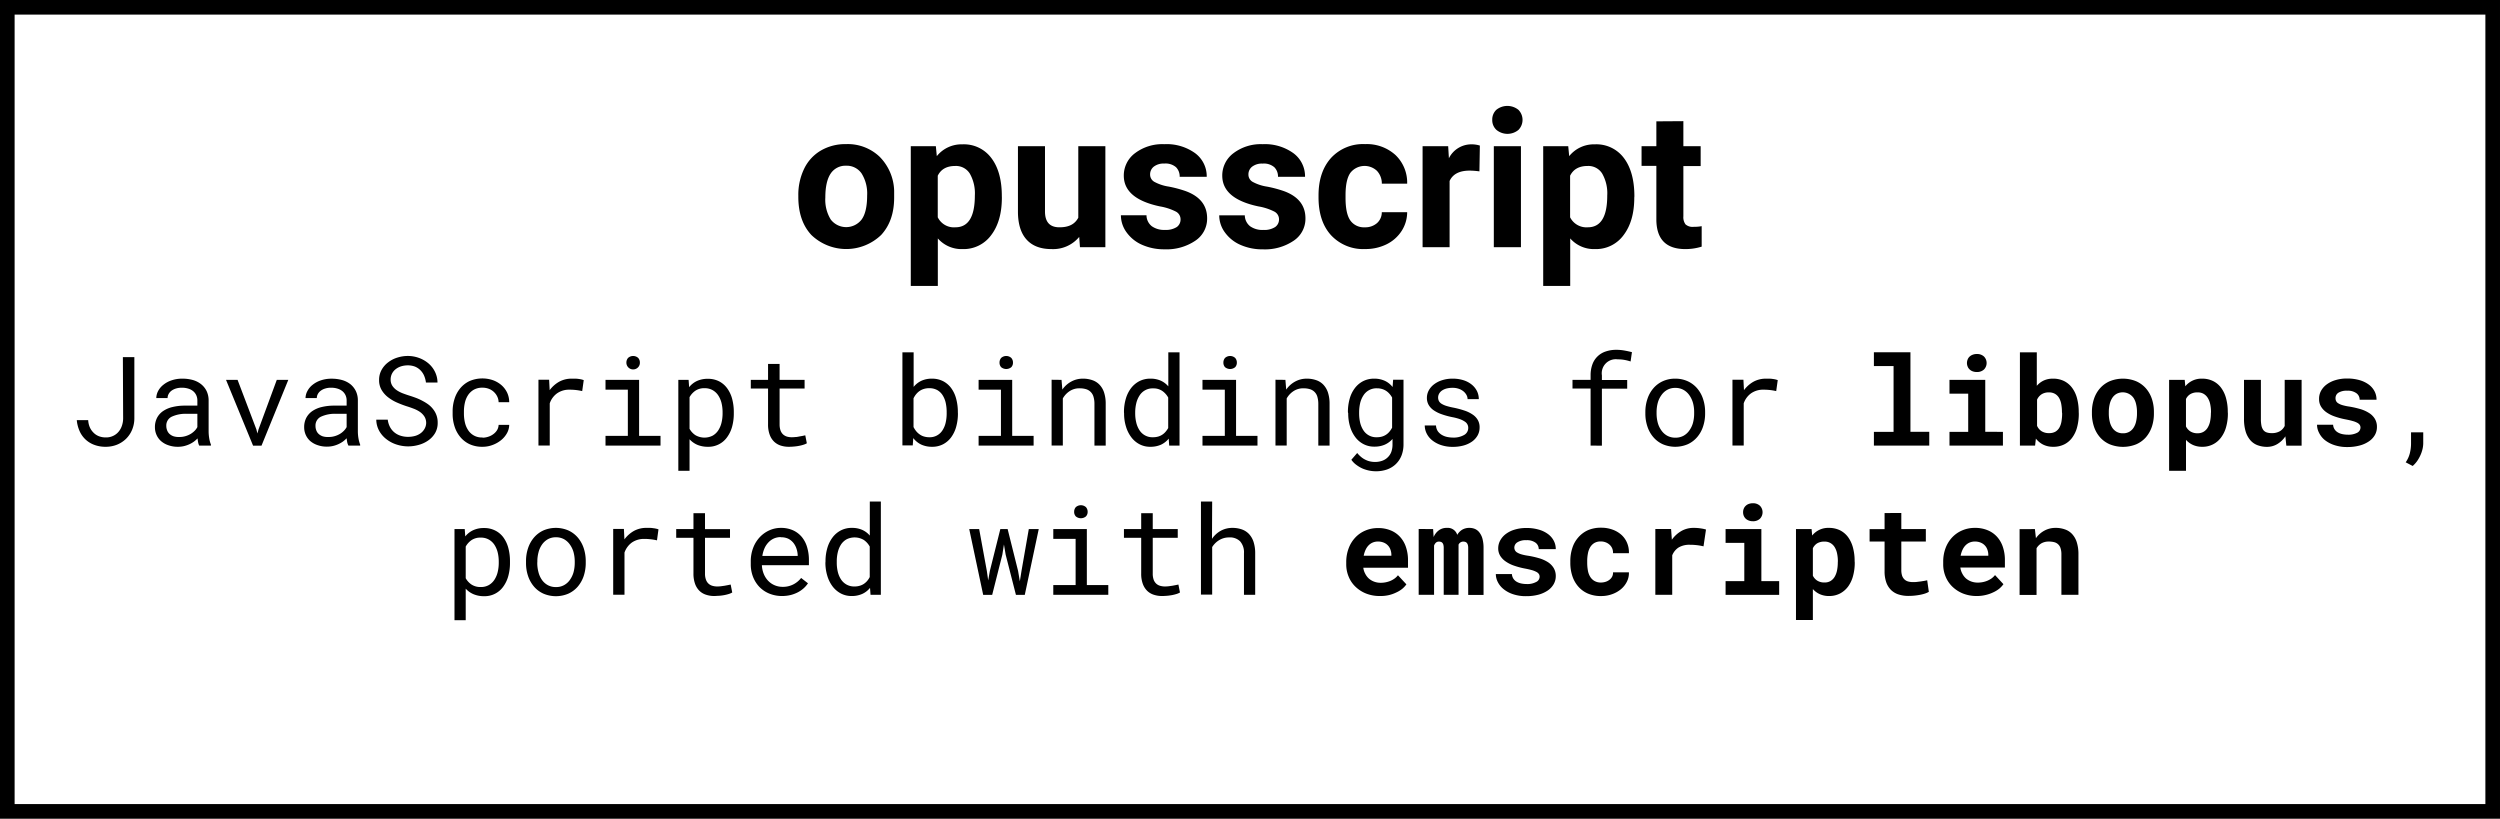 <svg xmlns="http://www.w3.org/2000/svg" viewBox="0 0 684 224"><path fill="none" stroke="#000" stroke-miterlimit="10" stroke-width="4" d="M2 2h680v220H2z"/><path d="M218.42 53.54A16.36 16.36 0 0 1 220 46.2a11.58 11.58 0 0 1 4.57-5 13.29 13.29 0 0 1 6.92-1.77 12.64 12.64 0 0 1 9.15 3.43 13.76 13.76 0 0 1 4 9.31v1.9q0 6.36-3.56 10.22a13.77 13.77 0 0 1-19.09 0q-3.57-3.84-3.57-10.44zm7.39.52a10.34 10.34 0 0 0 1.48 6 5.33 5.33 0 0 0 8.45 0c1-1.37 1.51-3.57 1.51-6.59a10.31 10.31 0 0 0-1.51-6 4.92 4.92 0 0 0-4.25-2.13 4.84 4.84 0 0 0-4.2 2.12q-1.48 2.18-1.48 6.6zm48.3-.01q0 6.41-2.9 10.25a9.33 9.33 0 0 1-7.84 3.85 8.6 8.6 0 0 1-6.78-2.92v13h-7.4V40h6.86l.26 2.72a8.68 8.68 0 0 1 7-3.23 9.35 9.35 0 0 1 7.95 3.79q2.85 3.78 2.84 10.44zm-7.39-.54a10.93 10.93 0 0 0-1.37-6 4.46 4.46 0 0 0-4-2.1q-3.48 0-4.78 2.67v11.37a4.92 4.92 0 0 0 4.83 2.74q5.31 0 5.32-8.68zm28.55 11.31a9.26 9.26 0 0 1-7.57 3.33q-4.45 0-6.79-2.56c-1.57-1.71-2.36-4.2-2.4-7.5V40h7.4v17.86c0 2.88 1.31 4.33 3.94 4.33s4.23-.87 5.17-2.62V40h7.41v27.64h-6.95zM323 60a2.37 2.37 0 0 0-1.34-2.14 15.22 15.22 0 0 0-4.31-1.39q-9.87-2.09-9.88-8.4a7.61 7.61 0 0 1 3.06-6.15 12.37 12.37 0 0 1 8-2.47 13.31 13.31 0 0 1 8.47 2.47 7.86 7.86 0 0 1 3.16 6.45h-7.4a3.57 3.57 0 0 0-1-2.62 4.34 4.34 0 0 0-3.2-1 4.39 4.39 0 0 0-2.89.85 2.67 2.67 0 0 0-1 2.15 2.27 2.27 0 0 0 1.16 2 12 12 0 0 0 3.93 1.3 32.47 32.47 0 0 1 4.65 1.24q5.87 2.16 5.86 7.45a7.22 7.22 0 0 1-3.25 6.13 14 14 0 0 1-8.39 2.34 14.76 14.76 0 0 1-6.18-1.24 10.29 10.29 0 0 1-4.23-3.41 7.91 7.91 0 0 1-1.54-4.66h7a3.85 3.85 0 0 0 1.46 3 5.81 5.81 0 0 0 3.64 1 5.43 5.43 0 0 0 3.21-.8A2.51 2.51 0 0 0 323 60zm26.94 0a2.37 2.37 0 0 0-1.34-2.14 15.22 15.22 0 0 0-4.31-1.39q-9.87-2.09-9.88-8.4a7.61 7.61 0 0 1 3.06-6.15 12.37 12.37 0 0 1 8-2.47 13.31 13.31 0 0 1 8.43 2.48 7.86 7.86 0 0 1 3.16 6.45h-7.4a3.57 3.57 0 0 0-1-2.62 4.34 4.34 0 0 0-3.2-1 4.39 4.39 0 0 0-2.89.85 2.67 2.67 0 0 0-1 2.15 2.27 2.27 0 0 0 1.16 2 12 12 0 0 0 3.93 1.3 32.47 32.47 0 0 1 4.65 1.24q5.87 2.16 5.86 7.45a7.22 7.22 0 0 1-3.25 6.13 14 14 0 0 1-8.39 2.34 14.76 14.76 0 0 1-6.18-1.24 10.29 10.29 0 0 1-4.23-3.41 7.91 7.91 0 0 1-1.54-4.66h7a3.85 3.85 0 0 0 1.46 3 5.81 5.81 0 0 0 3.64 1 5.43 5.43 0 0 0 3.21-.8 2.51 2.51 0 0 0 1.05-2.11zm23.46 2.19a4.85 4.85 0 0 0 3.33-1.13 3.94 3.94 0 0 0 1.33-3H385a9.47 9.47 0 0 1-1.53 5.15 10.28 10.28 0 0 1-4.13 3.64 13 13 0 0 1-5.8 1.29 12 12 0 0 1-9.36-3.78q-3.44-3.77-3.43-10.42v-.49q0-6.39 3.4-10.21a11.88 11.88 0 0 1 9.34-3.81 11.66 11.66 0 0 1 8.33 3 10.43 10.43 0 0 1 3.18 7.83h-6.93a5.07 5.07 0 0 0-1.33-3.51 4.94 4.94 0 0 0-7.28.54q-1.32 1.88-1.32 6.11v.77q0 4.28 1.31 6.15a4.52 4.52 0 0 0 3.95 1.87zm31.37-15.3a19.59 19.59 0 0 0-2.66-.21q-4.2 0-5.5 2.84v18.12h-7.39V40h7l.2 3.3a6.86 6.86 0 0 1 6.17-3.81 7.44 7.44 0 0 1 2.3.34zm3.51-14.1a3.65 3.65 0 0 1 1.11-2.74 4.81 4.81 0 0 1 6.05 0 3.92 3.92 0 0 1 0 5.5 4.73 4.73 0 0 1-6 0 3.6 3.6 0 0 1-1.16-2.76zm7.85 34.85h-7.42V40h7.42zm31.01-13.59q0 6.41-2.91 10.25a9.32 9.32 0 0 1-7.84 3.85 8.6 8.6 0 0 1-6.78-2.92v13h-7.39V40h6.85l.26 2.72a8.69 8.69 0 0 1 7-3.23 9.38 9.38 0 0 1 8 3.79q2.83 3.78 2.84 10.44zm-7.4-.54a10.84 10.84 0 0 0-1.37-6 4.44 4.44 0 0 0-4-2.1q-3.48 0-4.79 2.67v11.37a5 5 0 0 0 4.84 2.74q5.33 0 5.32-8.68zm20.83-20.36V40h4.73v5.43h-4.73v13.76a3.29 3.29 0 0 0 .59 2.2 2.92 2.92 0 0 0 2.25.67 11.66 11.66 0 0 0 2.17-.18v5.6a15 15 0 0 1-4.47.67q-7.78 0-7.93-7.86V45.38h-4.05V40h4.05v-6.8zM33.62 97.72h3.14v16.83a8.2 8.2 0 0 1-.64 3.09 7.52 7.52 0 0 1-1.65 2.43 7.68 7.68 0 0 1-2.47 1.6 8.26 8.26 0 0 1-3.1.57 8.62 8.62 0 0 1-3.08-.52 7 7 0 0 1-2.41-1.47 7 7 0 0 1-1.63-2.3 9.37 9.37 0 0 1-.77-3h3.12a5.68 5.68 0 0 0 .41 1.88 4.67 4.67 0 0 0 1 1.5 4.15 4.15 0 0 0 1.47 1 5.09 5.09 0 0 0 1.92.35 4.41 4.41 0 0 0 2-.41 4.24 4.24 0 0 0 1.47-1.1 4.83 4.83 0 0 0 .93-1.62 6.3 6.3 0 0 0 .36-2zm20.88 24.19a3.41 3.41 0 0 1-.29-.87c-.07-.35-.12-.72-.16-1.09a8.31 8.31 0 0 1-1 .88 7.7 7.7 0 0 1-1.26.73 8.47 8.47 0 0 1-1.47.5 7.35 7.35 0 0 1-1.66.18 7.51 7.51 0 0 1-2.58-.42 5.85 5.85 0 0 1-2-1.12 4.86 4.86 0 0 1-1.25-1.7 5.11 5.11 0 0 1-.44-2.11 5.5 5.5 0 0 1 .59-2.59 5.1 5.1 0 0 1 1.67-1.85 7.79 7.79 0 0 1 2.6-1.1 14.23 14.23 0 0 1 3.4-.37H54v-1.38a3.43 3.43 0 0 0-.3-1.46 3.17 3.17 0 0 0-.84-1.11 3.88 3.88 0 0 0-1.34-.7 5.78 5.78 0 0 0-1.77-.25 5.24 5.24 0 0 0-1.64.23 4.1 4.1 0 0 0-1.22.61 2.78 2.78 0 0 0-.77.91 2.34 2.34 0 0 0-.27 1.09h-3.09a4.36 4.36 0 0 1 .5-1.93 5.4 5.4 0 0 1 1.42-1.7 7.16 7.16 0 0 1 2.24-1.22 9 9 0 0 1 3-.47 10.72 10.72 0 0 1 2.84.37A6.49 6.49 0 0 1 55 105.1a5.47 5.47 0 0 1 1.53 1.9 6 6 0 0 1 .55 2.64V118a11.69 11.69 0 0 0 .16 1.9 8.35 8.35 0 0 0 .47 1.75v.27zm-5.43-2.35a5.69 5.69 0 0 0 1.68-.23 6.27 6.27 0 0 0 1.42-.61 5.7 5.7 0 0 0 1.1-.87 4.06 4.06 0 0 0 .73-1v-3.63h-2.85A9.05 9.05 0 0 0 47 114a2.65 2.65 0 0 0-1.5 2.51 3.28 3.28 0 0 0 .23 1.23 2.53 2.53 0 0 0 .67 1 3.18 3.18 0 0 0 1.13.64 4.78 4.78 0 0 0 1.54.18zm21.08-2.07l.28 1.11.3-1.11 5-13.56h3.15l-7.33 18h-2.31l-7.4-18H65zm25.18 4.42A3.41 3.41 0 0 1 95 121a9.53 9.53 0 0 1-.15-1.09 10 10 0 0 1-1 .88 7.8 7.8 0 0 1-1.27.73 8.19 8.19 0 0 1-1.47.5 7.35 7.35 0 0 1-1.66.18 7.51 7.51 0 0 1-2.58-.42 6 6 0 0 1-2-1.12 5 5 0 0 1-1.21-1.66 5.11 5.11 0 0 1-.44-2.11 5.5 5.5 0 0 1 .59-2.59 5.19 5.19 0 0 1 1.67-1.85 7.79 7.79 0 0 1 2.6-1.1 14.28 14.28 0 0 1 3.4-.37h3.36v-1.38a3.43 3.43 0 0 0-.3-1.46 3.2 3.2 0 0 0-.85-1.11 3.88 3.88 0 0 0-1.34-.7 5.69 5.69 0 0 0-1.77-.25 5.14 5.14 0 0 0-1.63.23 3.87 3.87 0 0 0-1.22.61 2.81 2.81 0 0 0-.78.91 2.34 2.34 0 0 0-.27 1.09h-3.09a4.25 4.25 0 0 1 .51-1.92 5.23 5.23 0 0 1 1.41-1.7 7.16 7.16 0 0 1 2.24-1.22 9 9 0 0 1 3-.47 10.72 10.72 0 0 1 2.84.37 6.62 6.62 0 0 1 2.27 1.13 5.57 5.57 0 0 1 1.5 1.89 5.9 5.9 0 0 1 .55 2.64V118a11.69 11.69 0 0 0 .16 1.9 9 9 0 0 0 .47 1.75v.27zm-5.43-2.35a5.69 5.69 0 0 0 1.68-.23 6.27 6.27 0 0 0 1.42-.61 5.41 5.41 0 0 0 1.1-.87 4.38 4.38 0 0 0 .74-1v-3.63H92a9.05 9.05 0 0 0-4.19.79 2.66 2.66 0 0 0-1.49 2.51 3.28 3.28 0 0 0 .22 1.23 2.53 2.53 0 0 0 .67 1 3.18 3.18 0 0 0 1.13.64 4.78 4.78 0 0 0 1.56.17zm26.7-3.77a3.29 3.29 0 0 0-.51-1.87 4.57 4.57 0 0 0-1.3-1.29 8.25 8.25 0 0 0-1.76-.87q-.94-.36-1.83-.63c-.85-.28-1.72-.61-2.6-1a11.36 11.36 0 0 1-2.41-1.43 7.06 7.06 0 0 1-1.78-2 5.21 5.21 0 0 1-.69-2.72 5.6 5.6 0 0 1 .69-2.79 6.54 6.54 0 0 1 1.81-2.07 7.91 7.91 0 0 1 2.52-1.29 9.61 9.61 0 0 1 2.84-.44 8.91 8.91 0 0 1 3 .52 8.46 8.46 0 0 1 2.59 1.47 7.1 7.1 0 0 1 1.81 2.29 6.78 6.78 0 0 1 .72 3h-3.16a6.88 6.88 0 0 0-.51-1.9 4.83 4.83 0 0 0-1-1.47 4.49 4.49 0 0 0-1.5-1 5.53 5.53 0 0 0-2-.34 6.22 6.22 0 0 0-1.72.25 4.64 4.64 0 0 0-1.49.75 3.67 3.67 0 0 0-1.05 1.23 3.54 3.54 0 0 0-.39 1.69 3.07 3.07 0 0 0 .53 1.77 4.6 4.6 0 0 0 1.3 1.22 8.29 8.29 0 0 0 1.72.83c.61.23 1.19.42 1.73.59s1.2.4 1.81.63a14.93 14.93 0 0 1 1.76.83 11.66 11.66 0 0 1 1.58 1 7 7 0 0 1 1.28 1.32 5.76 5.76 0 0 1 1.16 3.6 5.45 5.45 0 0 1-.72 2.84 6.45 6.45 0 0 1-1.87 2 8.33 8.33 0 0 1-2.59 1.21 10.67 10.67 0 0 1-2.89.41 10.33 10.33 0 0 1-3.16-.5 8.85 8.85 0 0 1-2.76-1.44 7.42 7.42 0 0 1-2-2.29 6.5 6.5 0 0 1-.81-3.08h3.14a5.86 5.86 0 0 0 .61 2 4.83 4.83 0 0 0 1.2 1.48 5 5 0 0 0 1.69.91 6.58 6.58 0 0 0 2.08.31 7 7 0 0 0 1.77-.22 4.66 4.66 0 0 0 1.55-.7 3.78 3.78 0 0 0 1.12-1.2 3.35 3.35 0 0 0 .49-1.61zm15.4 3.96a4.92 4.92 0 0 0 1.62-.27 4.52 4.52 0 0 0 1.41-.74 3.74 3.74 0 0 0 1-1.11 2.94 2.94 0 0 0 .39-1.39h2.9a4.83 4.83 0 0 1-.62 2.29 6.52 6.52 0 0 1-1.62 1.91 8.13 8.13 0 0 1-2.33 1.31 7.64 7.64 0 0 1-2.74.49 8.16 8.16 0 0 1-3.57-.73 7.35 7.35 0 0 1-2.55-2 8.38 8.38 0 0 1-1.53-2.86 11 11 0 0 1-.52-3.41v-.7a11 11 0 0 1 .52-3.4 8.43 8.43 0 0 1 1.53-2.87 7.47 7.47 0 0 1 2.55-2 8.93 8.93 0 0 1 6.51-.22 7.39 7.39 0 0 1 2.31 1.38 6.45 6.45 0 0 1 1.52 2.06 6.16 6.16 0 0 1 .54 2.56h-2.9a3.66 3.66 0 0 0-.36-1.53 4.2 4.2 0 0 0-2.31-2.14 4.76 4.76 0 0 0-1.74-.31 4.69 4.69 0 0 0-2.4.57 4.77 4.77 0 0 0-1.57 1.49 6.32 6.32 0 0 0-.85 2.07 10.69 10.69 0 0 0-.26 2.31v.7a10.74 10.74 0 0 0 .26 2.33 6.29 6.29 0 0 0 .85 2.08 4.4 4.4 0 0 0 4 2.07zm24.55-16.15h.9a8.41 8.41 0 0 1 .89.08 7.82 7.82 0 0 1 .78.14c.23.06.43.12.59.18l-.42 3a16.82 16.82 0 0 0-1.7-.29 15.26 15.26 0 0 0-1.69-.09 5.71 5.71 0 0 0-3.49 1 5.56 5.56 0 0 0-2 2.74v11.53h-3.09v-18h2.92l.15 2.86a8.34 8.34 0 0 1 2.63-2.33 7.09 7.09 0 0 1 3.53-.82zm9.12.33h9.19v15.32h5.86v2.66h-15.05v-2.66h6.11v-12.64h-6.11zm5.71-4.71a1.92 1.92 0 0 1 .46-1.29 2.07 2.07 0 0 1 2.77 0 1.87 1.87 0 0 1 .46 1.29 1.75 1.75 0 0 1-.46 1.24 1.85 1.85 0 0 1-3.23-1.24zm29.39 13.9a13.45 13.45 0 0 1-.46 3.6 8.79 8.79 0 0 1-1.37 2.89 6.22 6.22 0 0 1-5.23 2.63 7.46 7.46 0 0 1-2.9-.53 6.21 6.21 0 0 1-2.15-1.53v8.64h-3.07v-24.89h2.81l.15 2a5.94 5.94 0 0 1 2.16-1.7 7 7 0 0 1 2.95-.59 6.69 6.69 0 0 1 3.06.68 6.35 6.35 0 0 1 2.22 1.9 8.61 8.61 0 0 1 1.37 2.89 13.94 13.94 0 0 1 .46 3.7zm-3.07-.35a10.7 10.7 0 0 0-.29-2.5 6.71 6.71 0 0 0-.9-2.09 4.51 4.51 0 0 0-1.54-1.44 4.45 4.45 0 0 0-2.22-.53 4.3 4.3 0 0 0-2.49.69 5.14 5.14 0 0 0-1.6 1.77v8.65a5 5 0 0 0 1.6 1.74 4.94 4.94 0 0 0 4.73.13 4.51 4.51 0 0 0 1.53-1.45 6.81 6.81 0 0 0 .89-2.11 10.85 10.85 0 0 0 .29-2.51zm15.6-13.19v4.35h6.84v2.38h-6.84v9.77a4.94 4.94 0 0 0 .26 1.72 2.72 2.72 0 0 0 .73 1.09 2.82 2.82 0 0 0 1.08.58 4.83 4.83 0 0 0 1.28.16 9 9 0 0 0 1-.06c.36 0 .7-.08 1-.14s.65-.11.95-.17l.72-.16.43 2.18a4.06 4.06 0 0 1-.93.4 9 9 0 0 1-1.19.3 11.6 11.6 0 0 1-1.37.19 14.16 14.16 0 0 1-1.44.07 7.1 7.1 0 0 1-2.24-.34 4.71 4.71 0 0 1-1.8-1.08 5 5 0 0 1-1.2-1.91 7.94 7.94 0 0 1-.44-2.83v-9.77h-4.72v-2.38h4.72v-4.35zm48.79 13.54a13.44 13.44 0 0 1-.47 3.6 8.78 8.78 0 0 1-1.36 2.89 6.42 6.42 0 0 1-2.22 1.93 6.33 6.33 0 0 1-3 .7 7 7 0 0 1-3-.61 6.06 6.06 0 0 1-2.17-1.77l-.14 2h-2.83V96.39h3.07v9.47a6 6 0 0 1 2.13-1.68 6.78 6.78 0 0 1 2.91-.58 6.62 6.62 0 0 1 3 .68 6.38 6.38 0 0 1 2.23 1.9 8.59 8.59 0 0 1 1.36 2.89 13.93 13.93 0 0 1 .47 3.7zm-3.08-.35a11.91 11.91 0 0 0-.25-2.5 6.62 6.62 0 0 0-.83-2.09 4.22 4.22 0 0 0-1.47-1.44 4.46 4.46 0 0 0-2.25-.53 4.81 4.81 0 0 0-1.46.21 4.25 4.25 0 0 0-1.19.58 4.84 4.84 0 0 0-.93.88 5.66 5.66 0 0 0-.69 1.1v7.86a6.36 6.36 0 0 0 .71 1.11 4.63 4.63 0 0 0 .94.88 3.79 3.79 0 0 0 1.19.59 4.93 4.93 0 0 0 1.47.21 4.09 4.09 0 0 0 3.64-1.94 6.36 6.36 0 0 0 .85-2.08 11.11 11.11 0 0 0 .27-2.49zm8.74-8.84h9.19v15.32h5.86v2.66h-15.05v-2.66h6.11v-12.64h-6.11zm5.72-4.71a1.91 1.91 0 0 1 .45-1.29 2.07 2.07 0 0 1 2.77 0 1.87 1.87 0 0 1 .46 1.29 1.75 1.75 0 0 1-.46 1.24 2.17 2.17 0 0 1-2.77 0 1.79 1.79 0 0 1-.45-1.24zm16.97 4.71l.22 2.66a7.06 7.06 0 0 1 2.41-2.18 6.54 6.54 0 0 1 3.19-.81 7.64 7.64 0 0 1 2.56.4 4.89 4.89 0 0 1 2 1.25 5.62 5.62 0 0 1 1.26 2.15 9.79 9.79 0 0 1 .44 3.09v11.42h-3.08v-11.35a6.68 6.68 0 0 0-.26-2 3 3 0 0 0-2.07-2.09 6.06 6.06 0 0 0-1.74-.23 4.84 4.84 0 0 0-2.71.77 5.73 5.73 0 0 0-1.87 2v12.89h-3.07v-18zm17.08 8.84a12.78 12.78 0 0 1 .51-3.7 8.9 8.9 0 0 1 1.44-2.89 6.89 6.89 0 0 1 2.27-1.9 6.49 6.49 0 0 1 3-.68 6.82 6.82 0 0 1 2.82.54 5.91 5.91 0 0 1 2.09 1.57v-9.32h3.07v25.52h-2.83l-.13-1.9a6 6 0 0 1-2.14 1.67 7.09 7.09 0 0 1-2.91.56 6.18 6.18 0 0 1-2.95-.7 6.7 6.7 0 0 1-2.25-1.93 9.1 9.1 0 0 1-1.44-2.89 12 12 0 0 1-.52-3.6zm3.07.35a10.55 10.55 0 0 0 .29 2.49 6.61 6.61 0 0 0 .87 2.08 4.16 4.16 0 0 0 3.7 1.94 5.13 5.13 0 0 0 1.41-.18 4.16 4.16 0 0 0 2.06-1.34 6 6 0 0 0 .7-1v-8.34a5.31 5.31 0 0 0-1.62-1.81 4.28 4.28 0 0 0-2.52-.7 4.19 4.19 0 0 0-3.73 2 6.67 6.67 0 0 0-.87 2.09 10.7 10.7 0 0 0-.29 2.5zm18.41-9.19h9.19v15.32h5.86v2.66H329v-2.66h6.11v-12.64H329zm5.72-4.71a1.91 1.91 0 0 1 .45-1.29 2.07 2.07 0 0 1 2.77 0 1.87 1.87 0 0 1 .46 1.29 1.75 1.75 0 0 1-.46 1.24 2.17 2.17 0 0 1-2.77 0 1.79 1.79 0 0 1-.45-1.24zm16.97 4.71l.22 2.66a7.06 7.06 0 0 1 2.41-2.18 6.54 6.54 0 0 1 3.19-.81 7.68 7.68 0 0 1 2.56.4 4.89 4.89 0 0 1 2 1.25 5.75 5.75 0 0 1 1.26 2.15 9.79 9.79 0 0 1 .44 3.09v11.42h-3.08v-11.35a7 7 0 0 0-.26-2 3 3 0 0 0-2.07-2.09 6.11 6.11 0 0 0-1.74-.23 4.84 4.84 0 0 0-2.71.77 5.73 5.73 0 0 0-1.87 2v12.89h-3.07v-18zm17.1 8.84a13.14 13.14 0 0 1 .49-3.7 8.49 8.49 0 0 1 1.42-2.89 6.66 6.66 0 0 1 2.26-1.9 6.53 6.53 0 0 1 3-.68 6.86 6.86 0 0 1 2.92.59 5.76 5.76 0 0 1 2.13 1.7l.15-2H384v17.6a8.39 8.39 0 0 1-.55 3.15 6.58 6.58 0 0 1-1.56 2.34 6.67 6.67 0 0 1-2.4 1.47 9.19 9.19 0 0 1-3.09.49 9.82 9.82 0 0 1-1.6-.15 10 10 0 0 1-1.82-.52 8.44 8.44 0 0 1-1.77-1 5.78 5.78 0 0 1-1.48-1.48l1.6-1.85a7.94 7.94 0 0 0 1.16 1.16 5.66 5.66 0 0 0 1.22.75 5.16 5.16 0 0 0 1.22.41 6.42 6.42 0 0 0 1.23.13 5.87 5.87 0 0 0 2-.32 4.08 4.08 0 0 0 1.5-.92 4 4 0 0 0 1-1.51 5.88 5.88 0 0 0 .33-2v-1.55a5.93 5.93 0 0 1-2.12 1.57 6.94 6.94 0 0 1-2.83.54 6.2 6.2 0 0 1-3-.7 6.52 6.52 0 0 1-2.25-1.93 8.87 8.87 0 0 1-1.42-2.89 12.33 12.33 0 0 1-.5-3.6zm3.07.35a11.11 11.11 0 0 0 .27 2.49 6.61 6.61 0 0 0 .87 2.08 4.16 4.16 0 0 0 3.7 1.94 4.9 4.9 0 0 0 1.43-.19 4.09 4.09 0 0 0 2.05-1.37 5.9 5.9 0 0 0 .7-1.06v-8.24a5.33 5.33 0 0 0-.7-1 4.4 4.4 0 0 0-.91-.81 4.32 4.32 0 0 0-1.15-.53 4.67 4.67 0 0 0-1.39-.19 4.19 4.19 0 0 0-3.73 2 6.67 6.67 0 0 0-.87 2.09 11.27 11.27 0 0 0-.27 2.5zm29.85 4.02a2 2 0 0 0-.94-1.79 5.82 5.82 0 0 0-1.37-.68 14.07 14.07 0 0 0-2.11-.55 20.64 20.64 0 0 1-2.81-.77 9.23 9.23 0 0 1-2.18-1.07 4.62 4.62 0 0 1-1.4-1.46 3.77 3.77 0 0 1-.5-1.95 4.27 4.27 0 0 1 .51-2.05 5.23 5.23 0 0 1 1.45-1.67 7 7 0 0 1 2.22-1.13 9.08 9.08 0 0 1 2.83-.42 9.6 9.6 0 0 1 3 .43 6.85 6.85 0 0 1 2.26 1.2 5.44 5.44 0 0 1 1.43 1.77 5 5 0 0 1 .5 2.21h-3.07a2.37 2.37 0 0 0-.3-1.14 3.37 3.37 0 0 0-.83-1 4.17 4.17 0 0 0-1.29-.7 5 5 0 0 0-1.7-.26 6.33 6.33 0 0 0-1.72.21 4.13 4.13 0 0 0-1.23.58 2.57 2.57 0 0 0-.74.85 2.21 2.21 0 0 0-.25 1 2.16 2.16 0 0 0 .2.94 2 2 0 0 0 .69.75 5.57 5.57 0 0 0 1.31.6 17.35 17.35 0 0 0 2.09.51 26.05 26.05 0 0 1 3 .81 8.76 8.76 0 0 1 2.21 1.1 4.46 4.46 0 0 1 1.37 1.48 3.93 3.93 0 0 1 .48 2 4.43 4.43 0 0 1-.54 2.18 5.24 5.24 0 0 1-1.51 1.68 7.48 7.48 0 0 1-2.31 1.08 10.85 10.85 0 0 1-2.94.38 9.87 9.87 0 0 1-3.25-.49 7.74 7.74 0 0 1-2.42-1.3 5.56 5.56 0 0 1-1.51-1.86 5 5 0 0 1-.53-2.21h3.08a3.15 3.15 0 0 0 .5 1.59 3.67 3.67 0 0 0 1.1 1 4.7 4.7 0 0 0 1.45.56 7.87 7.87 0 0 0 1.58.17 5.71 5.71 0 0 0 3.08-.72 2.18 2.18 0 0 0 1.11-1.86zm33.48 4.77v-15.6h-4.95v-2.38h4.95v-1.26a8.51 8.51 0 0 1 .5-3 5.75 5.75 0 0 1 3.65-3.51 8.76 8.76 0 0 1 2.89-.45 12.41 12.41 0 0 1 2.13.18c.7.12 1.41.28 2.14.46l-.37 2.55a11.6 11.6 0 0 0-1.58-.41 10 10 0 0 0-1.94-.17 3.84 3.84 0 0 0-4.33 4.38v1.26h6.92v2.38h-6.92v15.6zm14.98-9.16a11.11 11.11 0 0 1 .57-3.61 8.47 8.47 0 0 1 1.62-2.9 7.44 7.44 0 0 1 2.56-1.93 8 8 0 0 1 3.41-.71 8.09 8.09 0 0 1 3.43.71 7.48 7.48 0 0 1 2.57 1.93 8.47 8.47 0 0 1 1.62 2.9 11.11 11.11 0 0 1 .57 3.61v.37a11 11 0 0 1-.57 3.6 8.33 8.33 0 0 1-1.62 2.89 7.41 7.41 0 0 1-2.56 1.93 8.7 8.7 0 0 1-6.84 0 7.35 7.35 0 0 1-2.57-1.93 8.33 8.33 0 0 1-1.62-2.89 11 11 0 0 1-.57-3.6zm3.07.37a9.91 9.91 0 0 0 .32 2.53 6.43 6.43 0 0 0 1 2.12 4.73 4.73 0 0 0 1.6 1.45 4.61 4.61 0 0 0 2.24.53 4.55 4.55 0 0 0 2.22-.53 4.7 4.7 0 0 0 1.59-1.45 6.43 6.43 0 0 0 1-2.12 9.91 9.91 0 0 0 .31-2.53v-.37a9.44 9.44 0 0 0-.32-2.51 6.86 6.86 0 0 0-1-2.12 4.82 4.82 0 0 0-1.6-1.45 4.46 4.46 0 0 0-2.23-.54 4.41 4.41 0 0 0-2.23.54 4.76 4.76 0 0 0-1.58 1.45 6.43 6.43 0 0 0-1 2.12 9.87 9.87 0 0 0-.32 2.51zm29.99-9.52h.9a8 8 0 0 1 .88.08 7.54 7.54 0 0 1 .79.14c.23.06.43.12.59.18l-.42 3c-.6-.13-1.17-.23-1.7-.29a15.26 15.26 0 0 0-1.69-.09 5.76 5.76 0 0 0-3.5 1 5.6 5.6 0 0 0-2 2.74v11.53H474v-18h3l.15 2.86a8.34 8.34 0 0 1 2.63-2.33 7.09 7.09 0 0 1 3.45-.82zm29.47-7.21h10v21.76h5.15v3.76H512.7v-3.76h5.38v-18h-5.38zm20.68 7.54h9.79v14.22H548v3.76h-14.62v-3.76h5.12V107.7h-5.12zm4.78-4.6a2.54 2.54 0 0 1 .2-1 2.11 2.11 0 0 1 .54-.78 2.5 2.5 0 0 1 .84-.5 2.85 2.85 0 0 1 1.08-.19 2.74 2.74 0 0 1 2 .69 2.54 2.54 0 0 1 0 3.54 2.74 2.74 0 0 1-2 .69 3.06 3.06 0 0 1-1.08-.18 2.37 2.37 0 0 1-.84-.51 2.11 2.11 0 0 1-.54-.78 2.47 2.47 0 0 1-.2-.98zm30.6 13.77a14.25 14.25 0 0 1-.44 3.69 8.44 8.44 0 0 1-1.32 2.89 6 6 0 0 1-2.19 1.89 6.57 6.57 0 0 1-3.06.67 6 6 0 0 1-2.73-.59 5.8 5.8 0 0 1-2-1.65l-.22 1.91h-4.15V96.39h4.62v9.17a5.6 5.6 0 0 1 1.88-1.44 5.84 5.84 0 0 1 2.55-.52 6.69 6.69 0 0 1 3.08.68 6.2 6.2 0 0 1 2.2 1.9 8.35 8.35 0 0 1 1.32 2.89 14.34 14.34 0 0 1 .44 3.68zm-4.61-.35a12.39 12.39 0 0 0-.17-2.07 5.36 5.36 0 0 0-.57-1.72 3.12 3.12 0 0 0-1.11-1.17 3.21 3.21 0 0 0-1.74-.43 3.55 3.55 0 0 0-2 .53 3.37 3.37 0 0 0-1.22 1.46v7.16a3.37 3.37 0 0 0 1.22 1.46 3.68 3.68 0 0 0 2.08.53 3.36 3.36 0 0 0 1.73-.4 3.11 3.11 0 0 0 1.09-1.13 5.36 5.36 0 0 0 .57-1.72 12.93 12.93 0 0 0 .17-2.15zm8.2 0a11.23 11.23 0 0 1 .57-3.63 8.33 8.33 0 0 1 1.65-2.89 7.6 7.6 0 0 1 2.66-1.93 9.61 9.61 0 0 1 7.2 0 7.64 7.64 0 0 1 2.67 1.93 8.49 8.49 0 0 1 1.65 2.89 11.23 11.23 0 0 1 .56 3.63v.35a11.22 11.22 0 0 1-.56 3.65 8.68 8.68 0 0 1-1.64 2.9 7.58 7.58 0 0 1-2.66 1.92 9.74 9.74 0 0 1-7.2 0 7.56 7.56 0 0 1-2.68-1.92 8.37 8.37 0 0 1-1.65-2.9 11.22 11.22 0 0 1-.57-3.65zm4.62.35a9.51 9.51 0 0 0 .22 2.12 5.26 5.26 0 0 0 .68 1.73 3.53 3.53 0 0 0 1.2 1.17 3.49 3.49 0 0 0 1.79.43 3.33 3.33 0 0 0 1.74-.43 3.42 3.42 0 0 0 1.19-1.17 5.25 5.25 0 0 0 .67-1.73 9.51 9.51 0 0 0 .22-2.12v-.35a9.19 9.19 0 0 0-.22-2.07 5.34 5.34 0 0 0-.67-1.73 3.62 3.62 0 0 0-4.72-1.18 3.47 3.47 0 0 0-1.2 1.18 5.35 5.35 0 0 0-.68 1.73 9.19 9.19 0 0 0-.22 2.07zm32.58-.01a13.52 13.52 0 0 1-.46 3.63 8.53 8.53 0 0 1-1.35 2.9 6.21 6.21 0 0 1-5.2 2.62 6.09 6.09 0 0 1-2.54-.5 5.73 5.73 0 0 1-1.91-1.39v8.47h-4.62v-24.89h4.27l.16 1.76a5.68 5.68 0 0 1 4.6-2.09 6.69 6.69 0 0 1 3 .66 6.07 6.07 0 0 1 2.21 1.86 8.49 8.49 0 0 1 1.35 2.89 14 14 0 0 1 .46 3.73zm-4.62-.35a10.16 10.16 0 0 0-.21-2.12 5.25 5.25 0 0 0-.65-1.71 3.33 3.33 0 0 0-1.13-1.14 3.1 3.1 0 0 0-1.66-.41 3.71 3.71 0 0 0-2 .47 3.13 3.13 0 0 0-1.2 1.34v7.51a3.48 3.48 0 0 0 1.2 1.35 3.6 3.6 0 0 0 2 .51 3.08 3.08 0 0 0 1.67-.44 3.26 3.26 0 0 0 1.12-1.18 5.45 5.45 0 0 0 .63-1.73 10.85 10.85 0 0 0 .2-2.1zm20.35 6.64a6.9 6.9 0 0 1-2.2 2.11 5.43 5.43 0 0 1-2.82.77 7.28 7.28 0 0 1-2.56-.44 4.85 4.85 0 0 1-2-1.37 6.57 6.57 0 0 1-1.29-2.39 11.91 11.91 0 0 1-.45-3.5v-10.63h4.62v10.67a9.54 9.54 0 0 0 .15 1.84 3.14 3.14 0 0 0 .51 1.21 1.94 1.94 0 0 0 .91.65 4 4 0 0 0 1.38.2 4.25 4.25 0 0 0 2.24-.52 3.4 3.4 0 0 0 1.32-1.44v-12.61h4.63v18h-4.18zm20.55-2.38a1.37 1.37 0 0 0-.19-.73 1.94 1.94 0 0 0-.68-.59 6.11 6.11 0 0 0-1.31-.5c-.54-.16-1.23-.31-2.06-.47a19.35 19.35 0 0 1-2.88-.79 9.13 9.13 0 0 1-2.23-1.14 5.25 5.25 0 0 1-1.46-1.56 3.85 3.85 0 0 1-.52-2 4.57 4.57 0 0 1 .5-2.22 5.49 5.49 0 0 1 1.53-1.78 7.68 7.68 0 0 1 2.43-1.21 10.66 10.66 0 0 1 3.22-.45 12.07 12.07 0 0 1 3.37.44 7.93 7.93 0 0 1 2.53 1.21 5.34 5.34 0 0 1 1.59 1.84 4.92 4.92 0 0 1 .55 2.31h-4.62a2.17 2.17 0 0 0-.85-1.75 3.94 3.94 0 0 0-2.57-.71 4.21 4.21 0 0 0-2.44.58A1.74 1.74 0 0 0 639 109a1.68 1.68 0 0 0 .17.74 1.48 1.48 0 0 0 .59.61 4.33 4.33 0 0 0 1.15.5 12.91 12.91 0 0 0 1.86.39 26.16 26.16 0 0 1 3 .68 9.39 9.39 0 0 1 2.41 1.08 4.89 4.89 0 0 1 1.58 1.59 4.23 4.23 0 0 1 .57 2.23 4.41 4.41 0 0 1-.57 2.21 5.24 5.24 0 0 1-1.63 1.73 8.09 8.09 0 0 1-2.55 1.14 12.73 12.73 0 0 1-3.34.41 10.91 10.91 0 0 1-3.58-.54 8.32 8.32 0 0 1-2.6-1.38 5.94 5.94 0 0 1-1.58-2 4.84 4.84 0 0 1-.54-2.18h4.4a2.5 2.5 0 0 0 .4 1.25 2.62 2.62 0 0 0 .9.85 4 4 0 0 0 1.25.47 7 7 0 0 0 1.45.15 5.13 5.13 0 0 0 2.61-.54 1.63 1.63 0 0 0 .88-1.39zm17.17 4.19a7.38 7.38 0 0 1-.19 1.64 9.09 9.09 0 0 1-.57 1.69 10.17 10.17 0 0 1-.9 1.61 7.6 7.6 0 0 1-1.23 1.36l-1.91-1a7.66 7.66 0 0 0 1.13-2.47 11.21 11.21 0 0 0 .33-2.73v-3H663zM139.53 154a13.32 13.32 0 0 1-.46 3.59 8.85 8.85 0 0 1-1.37 2.9 6.22 6.22 0 0 1-5.23 2.63 7.28 7.28 0 0 1-2.9-.54 6.06 6.06 0 0 1-2.15-1.52v8.63h-3.07v-24.93h2.8l.15 2a6 6 0 0 1 2.17-1.7 6.85 6.85 0 0 1 2.95-.59 6.57 6.57 0 0 1 3.06.68 6.22 6.22 0 0 1 2.22 1.85 8.75 8.75 0 0 1 1.37 2.9 13.89 13.89 0 0 1 .46 3.7zm-3.07-.35a10.64 10.64 0 0 0-.29-2.5 6.87 6.87 0 0 0-.9-2.1 4.48 4.48 0 0 0-1.54-1.43 4.34 4.34 0 0 0-2.22-.53 4.29 4.29 0 0 0-2.49.68 5.14 5.14 0 0 0-1.6 1.77v8.66a5 5 0 0 0 1.6 1.74 4.46 4.46 0 0 0 2.52.67 4.33 4.33 0 0 0 2.21-.54 4.54 4.54 0 0 0 1.53-1.46 6.71 6.71 0 0 0 .89-2.11 10.7 10.7 0 0 0 .29-2.5zm7.46-.07a11.06 11.06 0 0 1 .56-3.61 8.72 8.72 0 0 1 1.62-2.9 7.5 7.5 0 0 1 2.57-1.94 8.68 8.68 0 0 1 6.83 0 7.45 7.45 0 0 1 2.58 1.94 8.72 8.72 0 0 1 1.62 2.9 11.34 11.34 0 0 1 .56 3.61v.42a11.32 11.32 0 0 1-.56 3.6 8.77 8.77 0 0 1-1.62 2.89 7.48 7.48 0 0 1-2.57 1.93 8.68 8.68 0 0 1-6.83 0 7.42 7.42 0 0 1-2.58-1.93 8.77 8.77 0 0 1-1.62-2.89 11 11 0 0 1-.56-3.6zm3.08.42a9.54 9.54 0 0 0 .32 2.53 6.51 6.51 0 0 0 .95 2.12 4.69 4.69 0 0 0 1.6 1.44 4.54 4.54 0 0 0 2.25.53 4.38 4.38 0 0 0 2.21-.53 4.69 4.69 0 0 0 1.6-1.44 6.72 6.72 0 0 0 1-2.12 10 10 0 0 0 .32-2.53v-.37a10 10 0 0 0-.32-2.52 6.7 6.7 0 0 0-1-2.11 4.82 4.82 0 0 0-1.59-1.46 4.48 4.48 0 0 0-2.24-.54 4.4 4.4 0 0 0-2.22.54 4.92 4.92 0 0 0-1.59 1.46 6.45 6.45 0 0 0-.95 2.11 9.57 9.57 0 0 0-.32 2.52zm30-9.57h.9c.31 0 .61.05.89.09a5.72 5.72 0 0 1 .78.14 2.78 2.78 0 0 1 .59.18l-.41 3a14.56 14.56 0 0 0-1.71-.29 13 13 0 0 0-1.68-.1 5.8 5.8 0 0 0-3.5 1 5.71 5.71 0 0 0-2 2.74v11.53h-3.09v-18h2.93l.14 2.86a8.28 8.28 0 0 1 2.64-2.34 7 7 0 0 1 3.52-.81zm15.89-4.02v4.35h6.84v2.38h-6.84v9.76a4.72 4.72 0 0 0 .27 1.73 2.69 2.69 0 0 0 .73 1.09 2.64 2.64 0 0 0 1.07.57 4.83 4.83 0 0 0 1.28.17 9 9 0 0 0 1-.06l1-.14.95-.18.72-.15.43 2.17a4 4 0 0 1-.93.41 10.86 10.86 0 0 1-1.19.3 13.72 13.72 0 0 1-1.37.19c-.48 0-1 .07-1.44.07a7 7 0 0 1-2.23-.35 4.54 4.54 0 0 1-1.81-1.07 5.11 5.11 0 0 1-1.2-1.91 8.23 8.23 0 0 1-.44-2.84v-9.76h-4.72v-2.38h4.72v-4.35zM214 163.07a9.17 9.17 0 0 1-3.48-.65 8 8 0 0 1-2.72-1.81 8.41 8.41 0 0 1-1.76-2.76 9.35 9.35 0 0 1-.63-3.47v-.7a10.23 10.23 0 0 1 .7-3.9 8.85 8.85 0 0 1 1.85-2.9 8.13 8.13 0 0 1 2.63-1.82 7.56 7.56 0 0 1 3-.63 8 8 0 0 1 3.4.67 6.77 6.77 0 0 1 2.42 1.86 7.9 7.9 0 0 1 1.43 2.8 12.17 12.17 0 0 1 .48 3.49v1.38h-12.87a7.31 7.31 0 0 0 .48 2.31 6 6 0 0 0 1.16 1.88 5.27 5.27 0 0 0 1.77 1.27 5.5 5.5 0 0 0 2.28.47 6.16 6.16 0 0 0 2.92-.67 6.41 6.41 0 0 0 2.13-1.76l1.87 1.46a7.09 7.09 0 0 1-1.12 1.31 7.82 7.82 0 0 1-1.55 1.1 9.17 9.17 0 0 1-2 .78 9.87 9.87 0 0 1-2.39.29zm-.4-16.12a4.71 4.71 0 0 0-1.76.34 4.6 4.6 0 0 0-1.49 1 5.66 5.66 0 0 0-1.13 1.61 8.11 8.11 0 0 0-.64 2.2h9.67v-.23a6.51 6.51 0 0 0-.34-1.78 5.13 5.13 0 0 0-.85-1.58 4.41 4.41 0 0 0-1.42-1.13 4.58 4.58 0 0 0-2.07-.38zm12.26 6.65a12.73 12.73 0 0 1 .51-3.7 8.87 8.87 0 0 1 1.45-2.9 6.61 6.61 0 0 1 2.26-1.89 6.38 6.38 0 0 1 3-.68 6.81 6.81 0 0 1 2.81.54 5.83 5.83 0 0 1 2.09 1.57v-9.32H241v25.51h-2.82l-.14-1.89a5.85 5.85 0 0 1-2.14 1.66 6.93 6.93 0 0 1-2.91.57 6.26 6.26 0 0 1-2.94-.7 7 7 0 0 1-2.26-1.93 9.16 9.16 0 0 1-1.44-2.9 12.22 12.22 0 0 1-.52-3.59zm3.08.35a10.62 10.62 0 0 0 .28 2.49 6.56 6.56 0 0 0 .87 2.07 4.36 4.36 0 0 0 1.51 1.42 4.3 4.3 0 0 0 2.19.53 4.76 4.76 0 0 0 1.41-.19 4.14 4.14 0 0 0 1.15-.52 4.67 4.67 0 0 0 .91-.81 5.56 5.56 0 0 0 .7-1.06v-8.34a5.26 5.26 0 0 0-1.61-1.8 4.92 4.92 0 0 0-4.75-.17 4.48 4.48 0 0 0-1.51 1.43 6.83 6.83 0 0 0-.87 2.1 10.64 10.64 0 0 0-.28 2.5zm41.06 2.27l.37 2.58.45-2.58 2.87-11.46h2l2.86 11.46.48 2.83.45-2.83 2-11.46h2.72l-3.82 18h-2.42l-2.81-11-.47-2.79-.44 2.79-2.78 11H269l-3.82-18h2.72zm18.18-11.46h9.18v15.32h5.87v2.65h-15.05v-2.65h6.11v-12.65h-6.11zm5.71-4.72a1.87 1.87 0 0 1 .46-1.29 2.09 2.09 0 0 1 2.76 0 1.88 1.88 0 0 1 .47 1.29 1.76 1.76 0 0 1-.47 1.25 2.15 2.15 0 0 1-2.76 0 1.76 1.76 0 0 1-.46-1.29zm21.5.37v4.35h6.84v2.38h-6.84v9.76a5 5 0 0 0 .26 1.73 2.79 2.79 0 0 0 .73 1.09 2.68 2.68 0 0 0 1.08.57 4.83 4.83 0 0 0 1.28.17 9 9 0 0 0 1-.06l1-.14.95-.18.72-.15.43 2.17a4 4 0 0 1-.93.41 10.86 10.86 0 0 1-1.19.3c-.44.08-.89.15-1.37.19s-1 .07-1.44.07a7.1 7.1 0 0 1-2.24-.35 4.57 4.57 0 0 1-1.8-1.07 5.11 5.11 0 0 1-1.2-1.91 8 8 0 0 1-.44-2.84v-9.76h-4.72v-2.38h4.72v-4.35zm16.21 7.02a7 7 0 0 1 2.38-2.2 6.57 6.57 0 0 1 3.17-.8 7.74 7.74 0 0 1 2.57.4 5 5 0 0 1 2 1.27 5.74 5.74 0 0 1 1.26 2.19 10 10 0 0 1 .44 3.13v11.31h-3.07v-11.34a4.55 4.55 0 0 0-1.06-3.29 3.93 3.93 0 0 0-3-1.06 5.16 5.16 0 0 0-2.69.72 5.77 5.77 0 0 0-1.95 1.92v13h-3.07v-25.46h3.07zm45.93 15.64a10.12 10.12 0 0 1-3.77-.68 8.92 8.92 0 0 1-2.9-1.86 7.94 7.94 0 0 1-1.87-2.76 8.68 8.68 0 0 1-.66-3.39v-.67A10.56 10.56 0 0 1 369 150a8.67 8.67 0 0 1 1.81-2.93 8 8 0 0 1 2.76-1.91 8.63 8.63 0 0 1 3.47-.68 8.75 8.75 0 0 1 3.46.64 7.07 7.07 0 0 1 2.58 1.8 7.72 7.72 0 0 1 1.6 2.8 11.16 11.16 0 0 1 .55 3.61v2H373a4.62 4.62 0 0 0 .54 1.67 4.57 4.57 0 0 0 1 1.31 4.75 4.75 0 0 0 1.45.84 5.08 5.08 0 0 0 1.78.3 6.85 6.85 0 0 0 2.64-.52 5.77 5.77 0 0 0 1.14-.64 4.42 4.42 0 0 0 .93-.9l2.31 2.49a6.53 6.53 0 0 1-1.12 1.21 7.47 7.47 0 0 1-1.63 1 9.61 9.61 0 0 1-2.08.74 10.28 10.28 0 0 1-2.43.24zm-.53-14.91a3.68 3.68 0 0 0-1.43.28 3.44 3.44 0 0 0-1.14.79 4.33 4.33 0 0 0-.82 1.23 6.73 6.73 0 0 0-.5 1.59h7.57v-.36a4.19 4.19 0 0 0-.28-1.38 3.11 3.11 0 0 0-.71-1.12 3.24 3.24 0 0 0-1.14-.75 4.16 4.16 0 0 0-1.55-.28zm15.1-3.4l.14 2.18a4.41 4.41 0 0 1 1.42-1.84 3.55 3.55 0 0 1 2.2-.67 2.71 2.71 0 0 1 2.84 1.91 4 4 0 0 1 1.35-1.41 3.79 3.79 0 0 1 2-.5 3.85 3.85 0 0 1 1.52.3 3.11 3.11 0 0 1 1.23 1 4.81 4.81 0 0 1 .81 1.7 9.62 9.62 0 0 1 .29 2.53v12.82h-4.2v-12.89a2.8 2.8 0 0 0-.11-.84 1.33 1.33 0 0 0-.29-.53.93.93 0 0 0-.42-.26 1.73 1.73 0 0 0-.49-.08 1.42 1.42 0 0 0-.82.23 1.49 1.49 0 0 0-.51.6v13.72H395v-12.85a3.24 3.24 0 0 0-.1-.85 1.35 1.35 0 0 0-.28-.52.94.94 0 0 0-.4-.25 1.69 1.69 0 0 0-.5-.08 1.22 1.22 0 0 0-.86.3 2.07 2.07 0 0 0-.5.8v13.45h-4.21v-18zm29.14 13.04a1.35 1.35 0 0 0-.19-.73 1.84 1.84 0 0 0-.68-.59 6.64 6.64 0 0 0-1.31-.51c-.54-.15-1.23-.31-2.06-.46a20.64 20.64 0 0 1-2.88-.79 9.14 9.14 0 0 1-2.23-1.15 5.22 5.22 0 0 1-1.46-1.55 3.88 3.88 0 0 1-.52-2 4.53 4.53 0 0 1 .53-2.12 5.49 5.49 0 0 1 1.53-1.78 7.47 7.47 0 0 1 2.43-1.21 10.66 10.66 0 0 1 3.22-.45 11.71 11.71 0 0 1 3.37.44 7.73 7.73 0 0 1 2.53 1.21 5.34 5.34 0 0 1 1.59 1.84 4.85 4.85 0 0 1 .55 2.3H421a2.19 2.19 0 0 0-.85-1.75 3.94 3.94 0 0 0-2.57-.7 4.15 4.15 0 0 0-2.43.58 1.71 1.71 0 0 0-.83 1.43 1.63 1.63 0 0 0 .17.73 1.57 1.57 0 0 0 .59.62 4.86 4.86 0 0 0 1.15.5 12.91 12.91 0 0 0 1.86.39 24.24 24.24 0 0 1 3 .68 9.38 9.38 0 0 1 2.41 1.07 5 5 0 0 1 1.58 1.6 4.21 4.21 0 0 1 .58 2.23 4.38 4.38 0 0 1-.58 2.2 5.27 5.27 0 0 1-1.63 1.74 8.56 8.56 0 0 1-2.55 1.14 12.72 12.72 0 0 1-3.33.4 10.84 10.84 0 0 1-3.58-.53 8.12 8.12 0 0 1-2.6-1.39 5.82 5.82 0 0 1-1.59-1.94 4.84 4.84 0 0 1-.54-2.18h4.4a2.54 2.54 0 0 0 .4 1.25 2.72 2.72 0 0 0 .9.85 4.22 4.22 0 0 0 1.25.47 7 7 0 0 0 1.46.15 5 5 0 0 0 2.6-.55 1.61 1.61 0 0 0 .97-1.44zm16.76 1.58a4.31 4.31 0 0 0 1.3-.2 3.33 3.33 0 0 0 1.07-.57 2.48 2.48 0 0 0 .73-.88 2.26 2.26 0 0 0 .22-1.14h4.35a5.21 5.21 0 0 1-.57 2.59 6.32 6.32 0 0 1-1.65 2.06 7.91 7.91 0 0 1-2.44 1.35 8.62 8.62 0 0 1-2.93.49 8.93 8.93 0 0 1-3.67-.7 7.36 7.36 0 0 1-2.63-1.94 8.27 8.27 0 0 1-1.6-2.88 11.38 11.38 0 0 1-.54-3.55v-.5a11.31 11.31 0 0 1 .54-3.54 8 8 0 0 1 1.59-2.88 7.69 7.69 0 0 1 2.63-2 8.84 8.84 0 0 1 3.65-.71 9 9 0 0 1 3.07.5 7.42 7.42 0 0 1 2.44 1.4 6.1 6.1 0 0 1 1.58 2.19 6.58 6.58 0 0 1 .53 2.88h-4.35a3 3 0 0 0-.2-1.26 2.77 2.77 0 0 0-.68-1 3.33 3.33 0 0 0-1.08-.69 3.65 3.65 0 0 0-1.38-.26 3.35 3.35 0 0 0-1.81.45 3.45 3.45 0 0 0-1.14 1.2 5.32 5.32 0 0 0-.59 1.71 10.83 10.83 0 0 0-.18 2v.5a12.05 12.05 0 0 0 .17 2 4.94 4.94 0 0 0 .59 1.71 3.33 3.33 0 0 0 1.14 1.19 3.44 3.44 0 0 0 1.84.48zm25.39-14.95a11.67 11.67 0 0 1 1.93.14 9.47 9.47 0 0 1 1.44.31l-.68 4.6a14.63 14.63 0 0 0-1.87-.33 16.76 16.76 0 0 0-1.82-.1 5.72 5.72 0 0 0-3.12.74 4.57 4.57 0 0 0-1.75 2.15v10.79h-4.62v-18h4.31l.21 2.94a8.21 8.21 0 0 1 2.63-2.4 6.63 6.63 0 0 1 3.34-.84zm8.73.33h9.79V159h4.87v3.75h-14.66V159h5.12v-10.47h-5.12zm4.79-4.6a2.46 2.46 0 0 1 .19-1 2.18 2.18 0 0 1 .54-.78 2.37 2.37 0 0 1 .84-.51 3.12 3.12 0 0 1 1.09-.18 2.7 2.7 0 0 1 1.95.69 2.54 2.54 0 0 1 0 3.54 2.7 2.7 0 0 1-1.95.69 2.9 2.9 0 0 1-1.09-.19 2.5 2.5 0 0 1-.84-.5 2.37 2.37 0 0 1-.54-.78 2.53 2.53 0 0 1-.19-.98zm30.55 13.75a13.59 13.59 0 0 1-.46 3.64 8.71 8.71 0 0 1-1.34 2.9 6.57 6.57 0 0 1-2.21 1.92 6.33 6.33 0 0 1-3 .7 6.09 6.09 0 0 1-2.54-.5 5.63 5.63 0 0 1-1.91-1.4v8.47h-4.62v-24.88h4.27l.16 1.76a5.61 5.61 0 0 1 4.6-2.09 6.82 6.82 0 0 1 3 .65 6.27 6.27 0 0 1 2.21 1.86 8.67 8.67 0 0 1 1.35 2.89 14.06 14.06 0 0 1 .46 3.73zm-4.62-.35a10.06 10.06 0 0 0-.21-2.11 5.4 5.4 0 0 0-.65-1.72 3.22 3.22 0 0 0-1.13-1.13 3.1 3.1 0 0 0-1.66-.42 3.81 3.81 0 0 0-2 .47A3.25 3.25 0 0 0 496 150v7.51a3.34 3.34 0 0 0 1.2 1.35 3.6 3.6 0 0 0 2 .51 3.07 3.07 0 0 0 1.67-.43 3.34 3.34 0 0 0 1.12-1.18 5.6 5.6 0 0 0 .63-1.74 10.77 10.77 0 0 0 .2-2.1zm17.36-13.2v4.4h6.71v3.4h-6.71v7.73a5.16 5.16 0 0 0 .22 1.64 2.63 2.63 0 0 0 .64 1 2.38 2.38 0 0 0 1 .56 4.86 4.86 0 0 0 1.32.17c.35 0 .72 0 1.09-.05l1.06-.13 1-.16c.29-.05.54-.11.75-.16l.45 3.17a5.64 5.64 0 0 1-1.13.49 10.71 10.71 0 0 1-1.38.34c-.48.09-1 .16-1.52.21s-1 .07-1.55.07a8.63 8.63 0 0 1-2.68-.39 5.19 5.19 0 0 1-2.06-1.21 5.5 5.5 0 0 1-1.32-2.09 8.93 8.93 0 0 1-.47-3v-8.18h-4.1v-3.4h4.1v-4.4zm20.66 22.71a10.12 10.12 0 0 1-3.77-.68 9 9 0 0 1-2.9-1.86 8.08 8.08 0 0 1-1.87-2.76 8.68 8.68 0 0 1-.66-3.39v-.67a10.56 10.56 0 0 1 .65-3.76 8.83 8.83 0 0 1 1.81-2.93 8.19 8.19 0 0 1 2.76-1.91 8.63 8.63 0 0 1 3.47-.68 8.75 8.75 0 0 1 3.46.64 7 7 0 0 1 2.58 1.8 7.72 7.72 0 0 1 1.6 2.8 11.16 11.16 0 0 1 .55 3.61v2h-12.19a4.82 4.82 0 0 0 .54 1.67 4.57 4.57 0 0 0 1 1.31 4.87 4.87 0 0 0 1.45.84 5.12 5.12 0 0 0 1.78.3 6.85 6.85 0 0 0 2.64-.52 6.15 6.15 0 0 0 1.15-.64 5 5 0 0 0 .93-.9l2.3 2.49a6.53 6.53 0 0 1-1.12 1.21 7.64 7.64 0 0 1-1.62 1 9.9 9.9 0 0 1-2.09.74 10.22 10.22 0 0 1-2.45.29zm-.54-14.91a3.68 3.68 0 0 0-1.43.28 3.44 3.44 0 0 0-1.14.79 4.33 4.33 0 0 0-.82 1.23 6.73 6.73 0 0 0-.5 1.59H544v-.36a4.19 4.19 0 0 0-.28-1.38 3.11 3.11 0 0 0-.71-1.12 3.24 3.24 0 0 0-1.14-.75 4.16 4.16 0 0 0-1.55-.28zm16.43-3.4l.28 2.49a6.73 6.73 0 0 1 2.34-2.08 6.3 6.3 0 0 1 3.06-.74 7.31 7.31 0 0 1 2.49.4 4.75 4.75 0 0 1 2 1.27 5.89 5.89 0 0 1 1.28 2.24 10.7 10.7 0 0 1 .46 3.33v11.06H564v-11a5.46 5.46 0 0 0-.24-1.76 2.46 2.46 0 0 0-.69-1.08 2.43 2.43 0 0 0-1.08-.56 5.69 5.69 0 0 0-1.43-.16 4 4 0 0 0-2 .47 3.82 3.82 0 0 0-1.36 1.36v12.77h-4.64v-18z"/></svg>